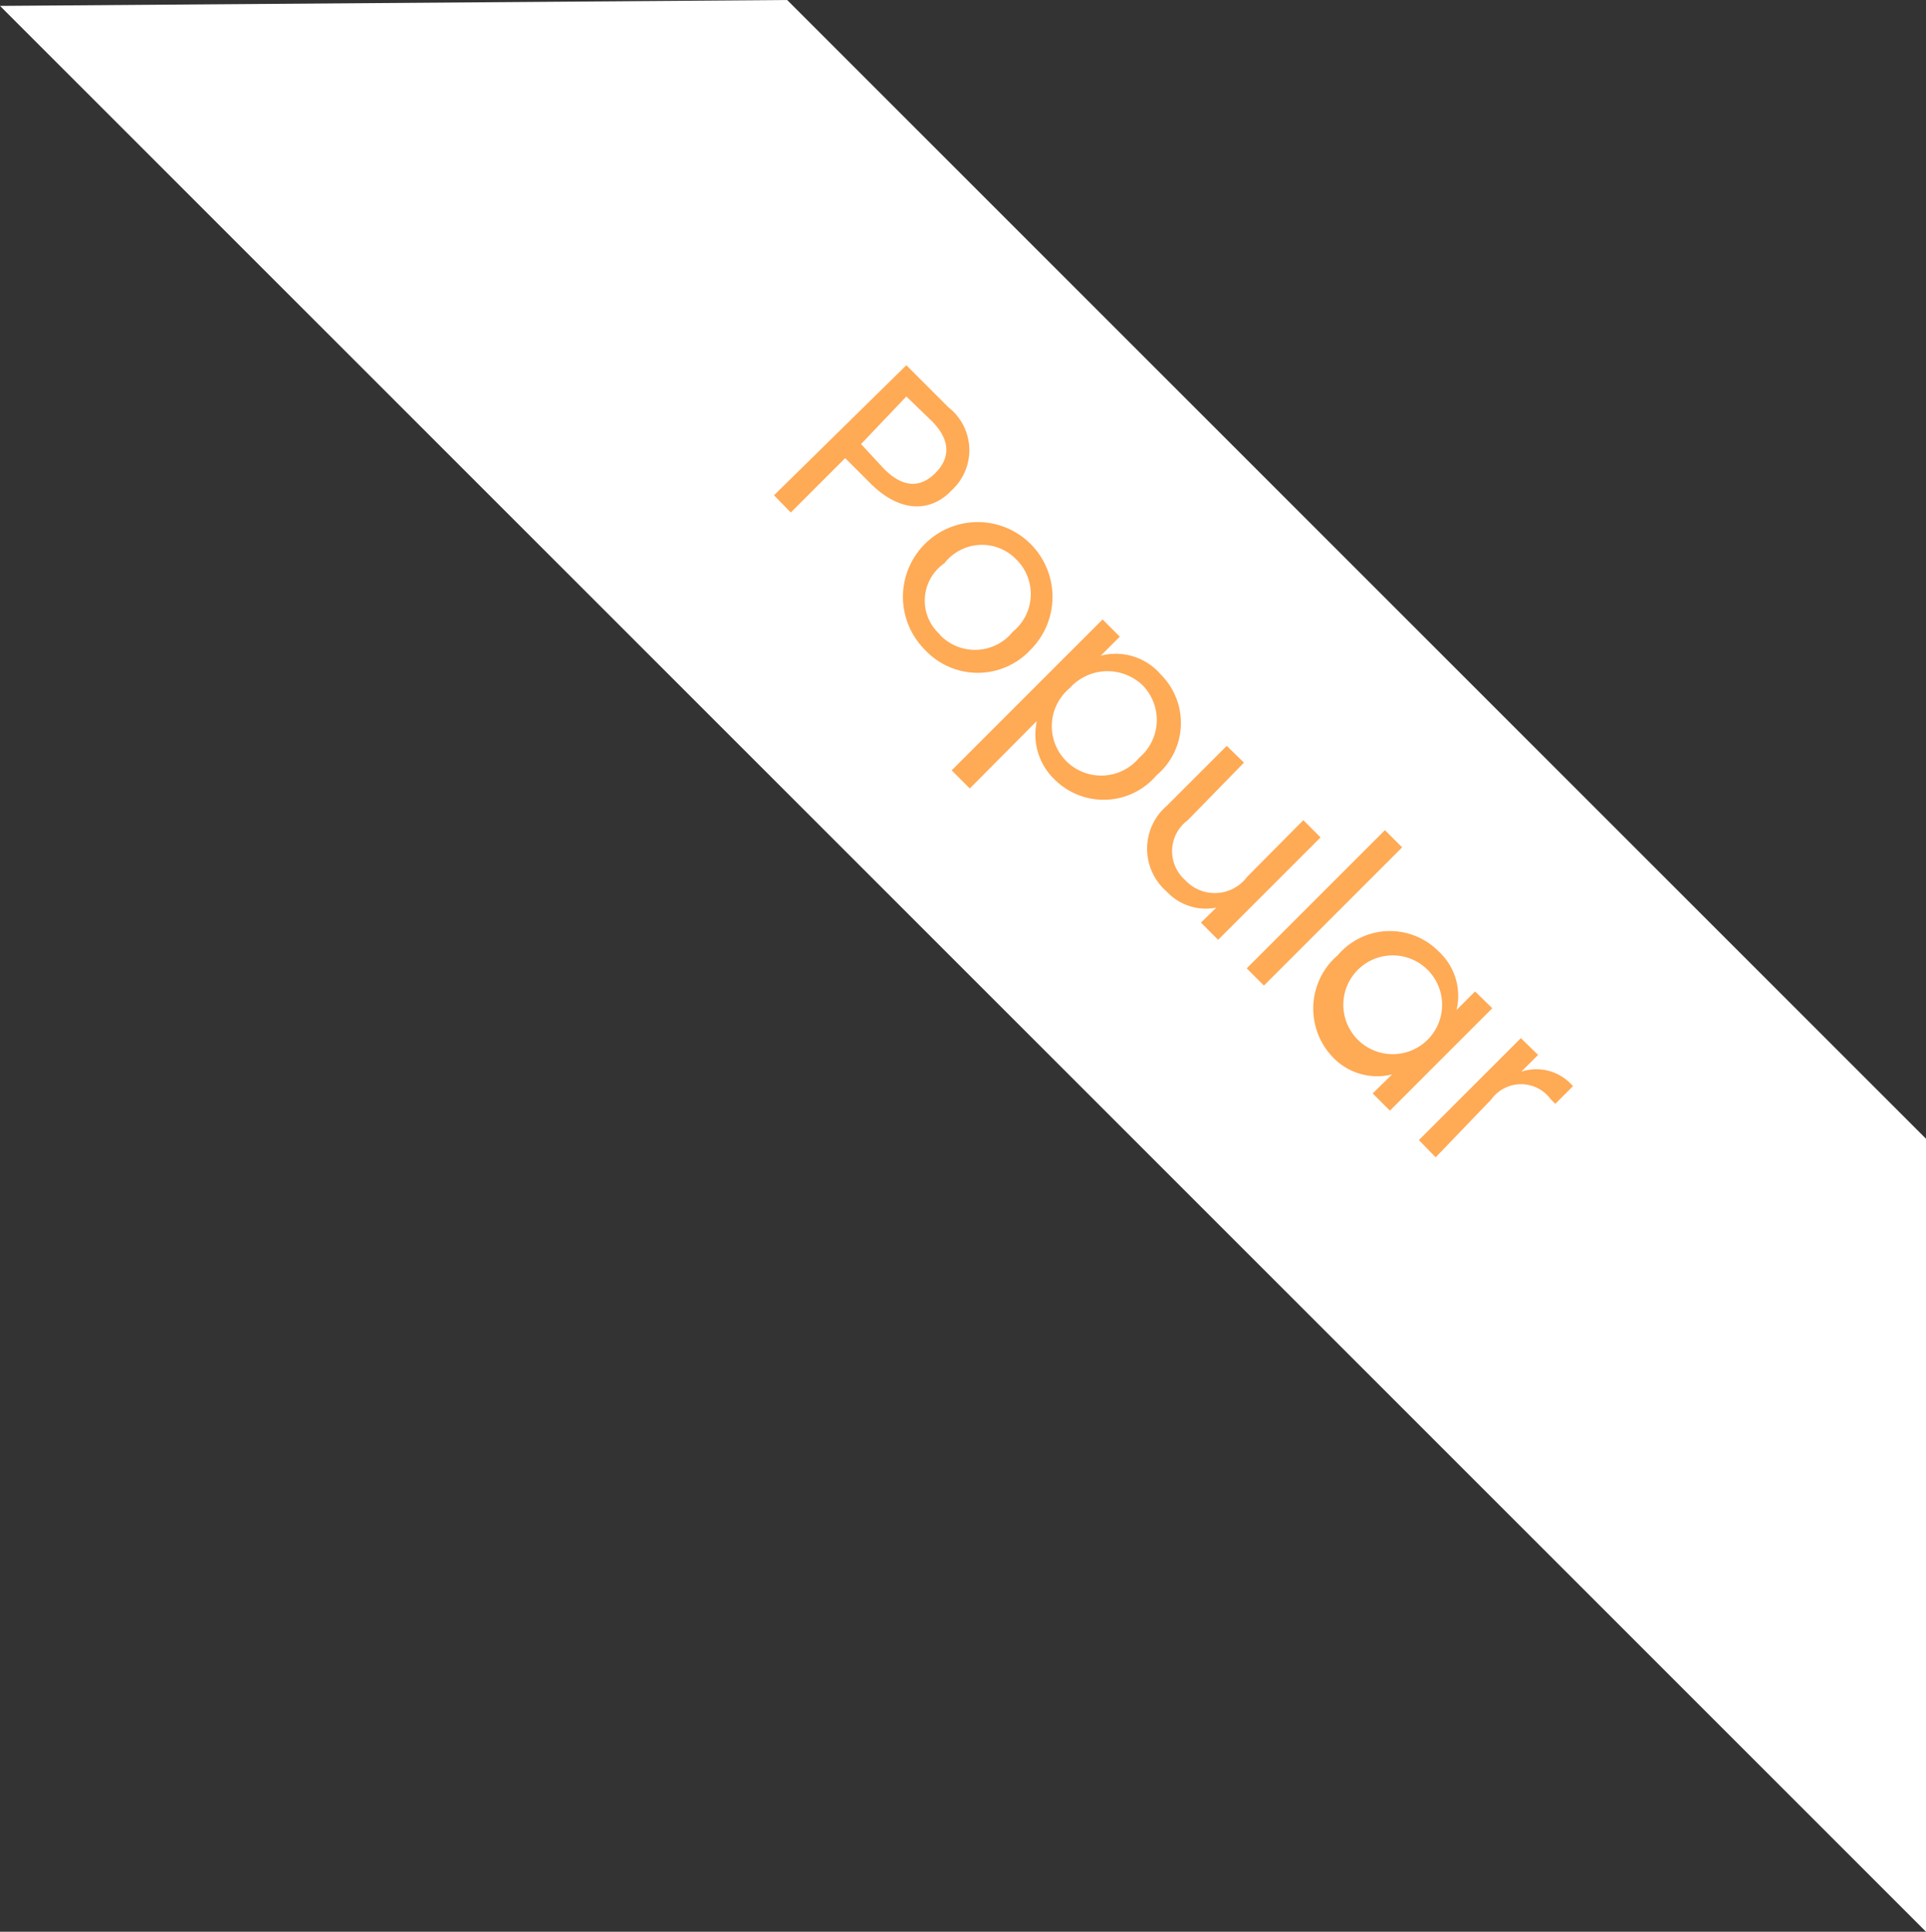 <svg xmlns="http://www.w3.org/2000/svg" viewBox="0 0 42.5 42.63"><rect x="0" y="0" width="42.5" height="42.63" fill="#333333" stroke="none"/><defs><style>.cls-1{fill:#fff;}.cls-2{fill:#fa5;}</style></defs><g id="Layer_2" data-name="Layer 2"><g id="Option_1" data-name="Option 1"><polygon class="cls-1" points="17.37 0 42.5 25.13 42.5 42.63 0 0.13 17.37 0"/><path class="cls-2" d="M19.2,10.66l-.55-.55-1.2,1.2-.37-.38L20,8.06l.93.93A1.2,1.2,0,0,1,21,10.82C20.59,11.26,19.92,11.38,19.2,10.66Zm.31-.31c.43.43.81.41,1.13.09s.35-.71-.07-1.14L20,8.75,19,9.8Z"/><path class="cls-2" d="M20.41,14.34a1.65,1.65,0,1,1,2.33,0A1.59,1.59,0,0,1,20.41,14.34Zm.33-.33a1.07,1.07,0,0,0,1.61-.07,1.07,1.07,0,0,0,.08-1.59,1.05,1.05,0,0,0-1.59.08A1,1,0,0,0,20.74,14Z"/><path class="cls-2" d="M25.61,14.88a1.51,1.51,0,0,1-.09,2.23,1.53,1.53,0,0,1-2.24.1,1.37,1.37,0,0,1-.4-1.3L21.4,17.4,21,17l3.33-3.33.38.38-.42.42A1.31,1.31,0,0,1,25.61,14.88Zm-.4.24a1.12,1.12,0,0,0-1.61.07,1.09,1.09,0,1,0,1.54,1.53A1.09,1.09,0,0,0,25.21,15.12Z"/><path class="cls-2" d="M26.88,20.74l-.38-.38.34-.33a1.18,1.18,0,0,1-1.09-.35,1.25,1.25,0,0,1,0-1.9l1.32-1.32.38.37L26.21,18.1a.85.85,0,0,0-.06,1.32.89.89,0,0,0,1.37-.07l1.24-1.25.38.38Z"/><path class="cls-2" d="M30.56,18.32l.38.38-3.05,3.05-.38-.38Z"/><path class="cls-2" d="M31.75,21a1.33,1.33,0,0,1,.39,1.29l.41-.41.38.37-2.26,2.26-.38-.38.43-.42a1.35,1.35,0,0,1-1.31-.38,1.55,1.55,0,0,1,.11-2.25A1.51,1.51,0,0,1,31.75,21Zm-.25.4a1.09,1.09,0,0,0-1.6.07,1.09,1.09,0,1,0,1.6-.07Z"/><path class="cls-2" d="M31.68,25.54l-.37-.38,2.25-2.25.38.37-.37.37a1.06,1.06,0,0,1,1.14.32l-.39.39-.1-.1a.81.81,0,0,0-1.31,0Z"/></g></g></svg>